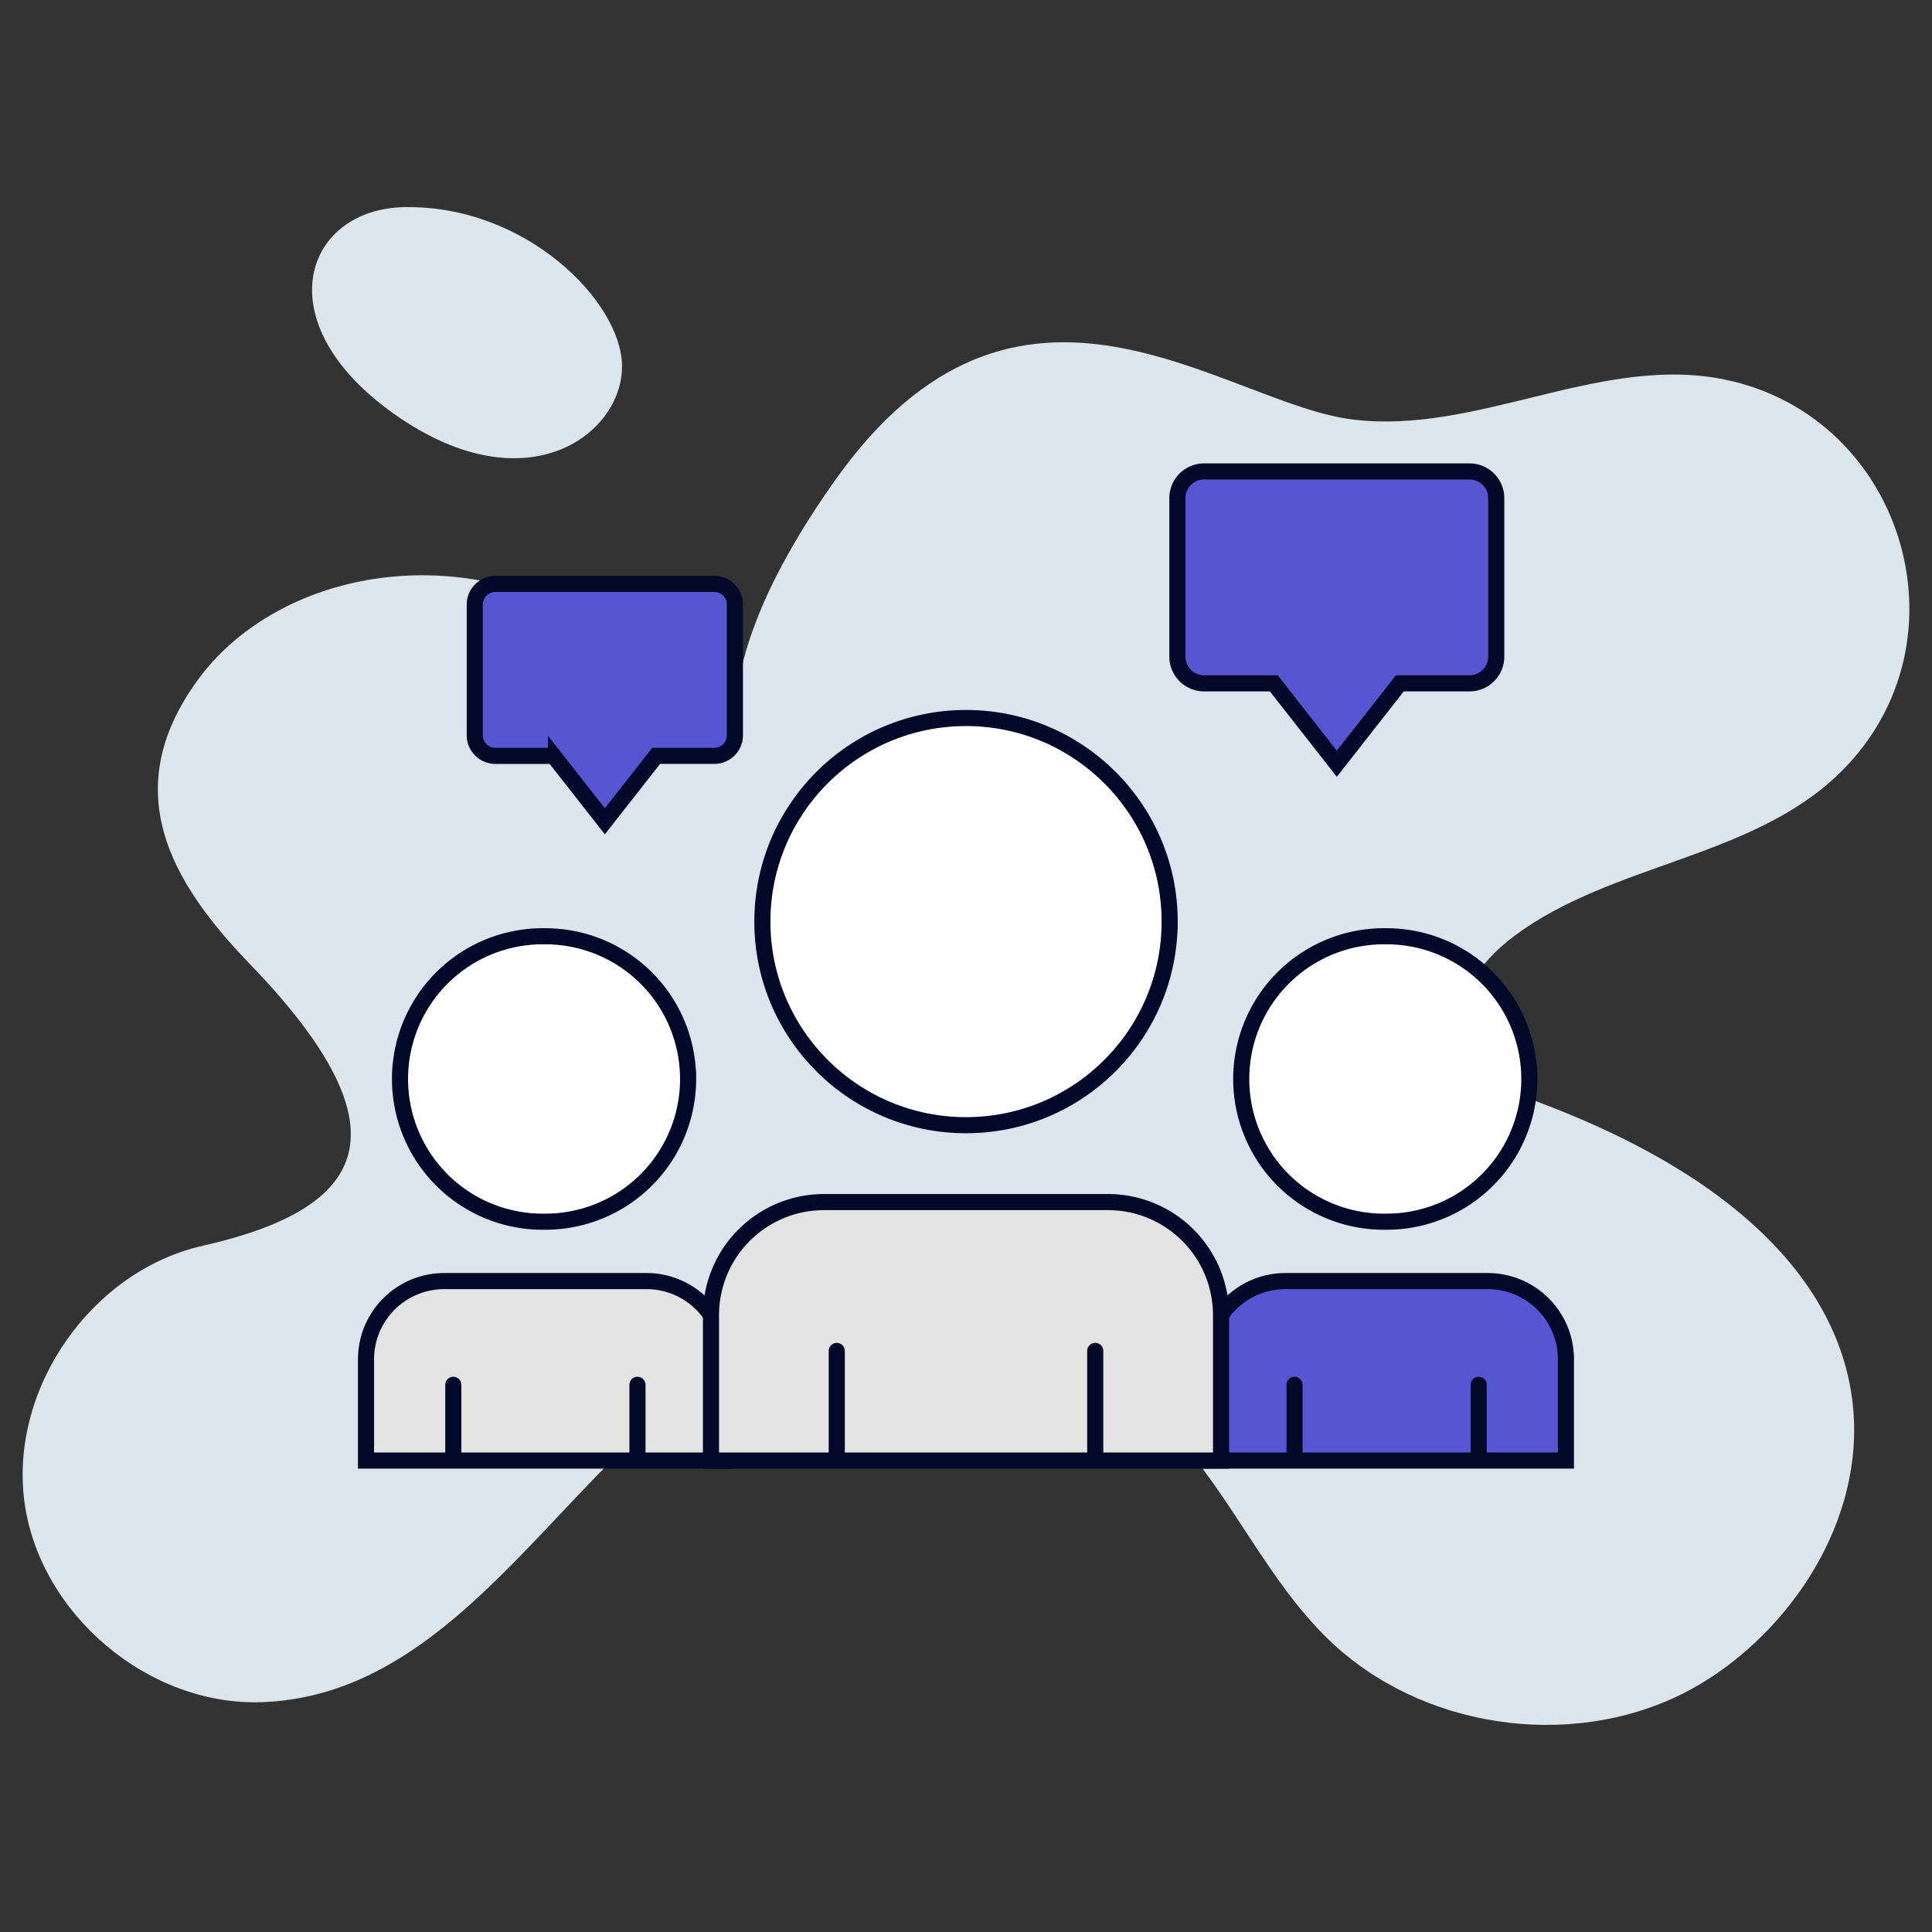 <svg xmlns="http://www.w3.org/2000/svg" width="120" height="120" fill="none">
  <rect width="100%" height="100%" fill="#333333" stroke="none"/>
  <path fill="#DCE4EC" d="M104.502 105.204c-7.078 3.528-16.3 2.121-21.97-3.355-3.832-3.702-5.975-8.81-9.568-12.728-6.732-7.338-18.616-9.286-27.339-4.503-10.329 5.684-16.637 20.614-29.308 21.105-7.078.281-13.897-5.476-14.806-12.49-.909-7.034 4.2-14.329 11.126-15.866 10.194-2.32 12.834-7.128 2.966-17.403-5.048-5.202-8.433-11.015-3.096-18.03 4.875-6.301 15.587-8.637 24.741-3.031 15.157 9.321 2.303 8.419 14.482-8.875 11.48-16.459 24.334-4.869 32.382-3.96 7.532.887 14.957-3.832 22.446-2.599 11.598 1.918 16.141 16.4 7.662 24.59-5.433 5.26-14.112 5.563-20.152 10.065-4.906 3.667-4.156 8.299.585 10 30.141 10.822 21.267 31.335 9.849 37.08ZM25.13 12.865c-6.135.1-8.642 6.948-.992 12.599 8.362 6.176 14.57 1.578 14.496-2.787-.066-3.923-5.921-9.937-13.504-9.812Z"/>
  <path fill="#E3E3E3" stroke="#040829" d="M45.013 84.43v6.288H22.734V84.43a4.86 4.86 0 0 1 4.861-4.86h12.557a4.86 4.86 0 0 1 4.861 4.86Z"/>
  <path fill="#fff" d="M28.156 86.011v4.594Z"/>
  <path stroke="#040829" stroke-linecap="round" d="M28.156 86.011v4.594"/>
  <path fill="#fff" d="M39.594 86.011v4.594Z"/>
  <path stroke="#040829" stroke-linecap="round" d="M39.594 86.011v4.594"/>
  <path fill="#fff" stroke="#040829" d="M42.74 67.018a8.865 8.865 0 0 1-8.867 8.863 8.865 8.865 0 1 1 0-17.727 8.865 8.865 0 0 1 8.866 8.864Z"/>
  <path fill="#5656D3" stroke="#040829" d="M97.263 84.43v6.288H74.984V84.43a4.86 4.86 0 0 1 4.861-4.86h12.557a4.86 4.86 0 0 1 4.861 4.86Z"/>
  <path fill="#fff" d="M80.406 86.011v4.594Z"/>
  <path stroke="#040829" stroke-linecap="round" d="M80.406 86.011v4.594"/>
  <path fill="#fff" d="M91.844 86.011v4.594Z"/>
  <path stroke="#040829" stroke-linecap="round" d="M91.844 86.011v4.594"/>
  <path fill="#fff" stroke="#040829" d="M94.99 67.018a8.865 8.865 0 0 1-8.867 8.863 8.865 8.865 0 1 1 0-17.727 8.865 8.865 0 0 1 8.866 8.864Z"/>
  <path fill="#E3E3E3" stroke="#040829" d="M75.842 81.688v9.03H44.16v-9.03a7.025 7.025 0 0 1 7.027-7.025h17.628a7.025 7.025 0 0 1 7.027 7.025Z"/>
  <path fill="#fff" d="M51.973 83.908v6.45Z"/>
  <path stroke="#040829" stroke-linecap="round" d="M51.973 83.908v6.45"/>
  <path fill="#fff" d="M68.027 83.908v6.45Z"/>
  <path stroke="#040829" stroke-linecap="round" d="M68.027 83.908v6.45"/>
  <path fill="#fff" stroke="#040829" d="M72.649 57.243c0 6.983-5.663 12.645-12.649 12.645-6.986 0-12.648-5.662-12.648-12.645 0-6.984 5.662-12.646 12.648-12.646S72.65 50.26 72.65 57.243Z"/>
  <path fill="#5656D3" stroke="#040829" d="m79.269 42.635-.15-.191h-4.33a1.66 1.66 0 0 1-1.66-1.66v-9.842c0-.917.743-1.66 1.66-1.66h16.486c.917 0 1.66.743 1.66 1.66v9.842a1.66 1.66 0 0 1-1.66 1.66H86.947l-.15.191-3.764 4.803-3.764-4.803ZM34.533 47.14l-.15-.192H30.77a1.281 1.281 0 0 1-1.282-1.281v-8.118c0-.707.574-1.28 1.282-1.28h13.597a1.28 1.28 0 0 1 1.28 1.28v8.118c0 .707-.573 1.28-1.28 1.28h-3.613l-.15.192-3.035 3.873-3.036-3.873Z"/>
</svg>
